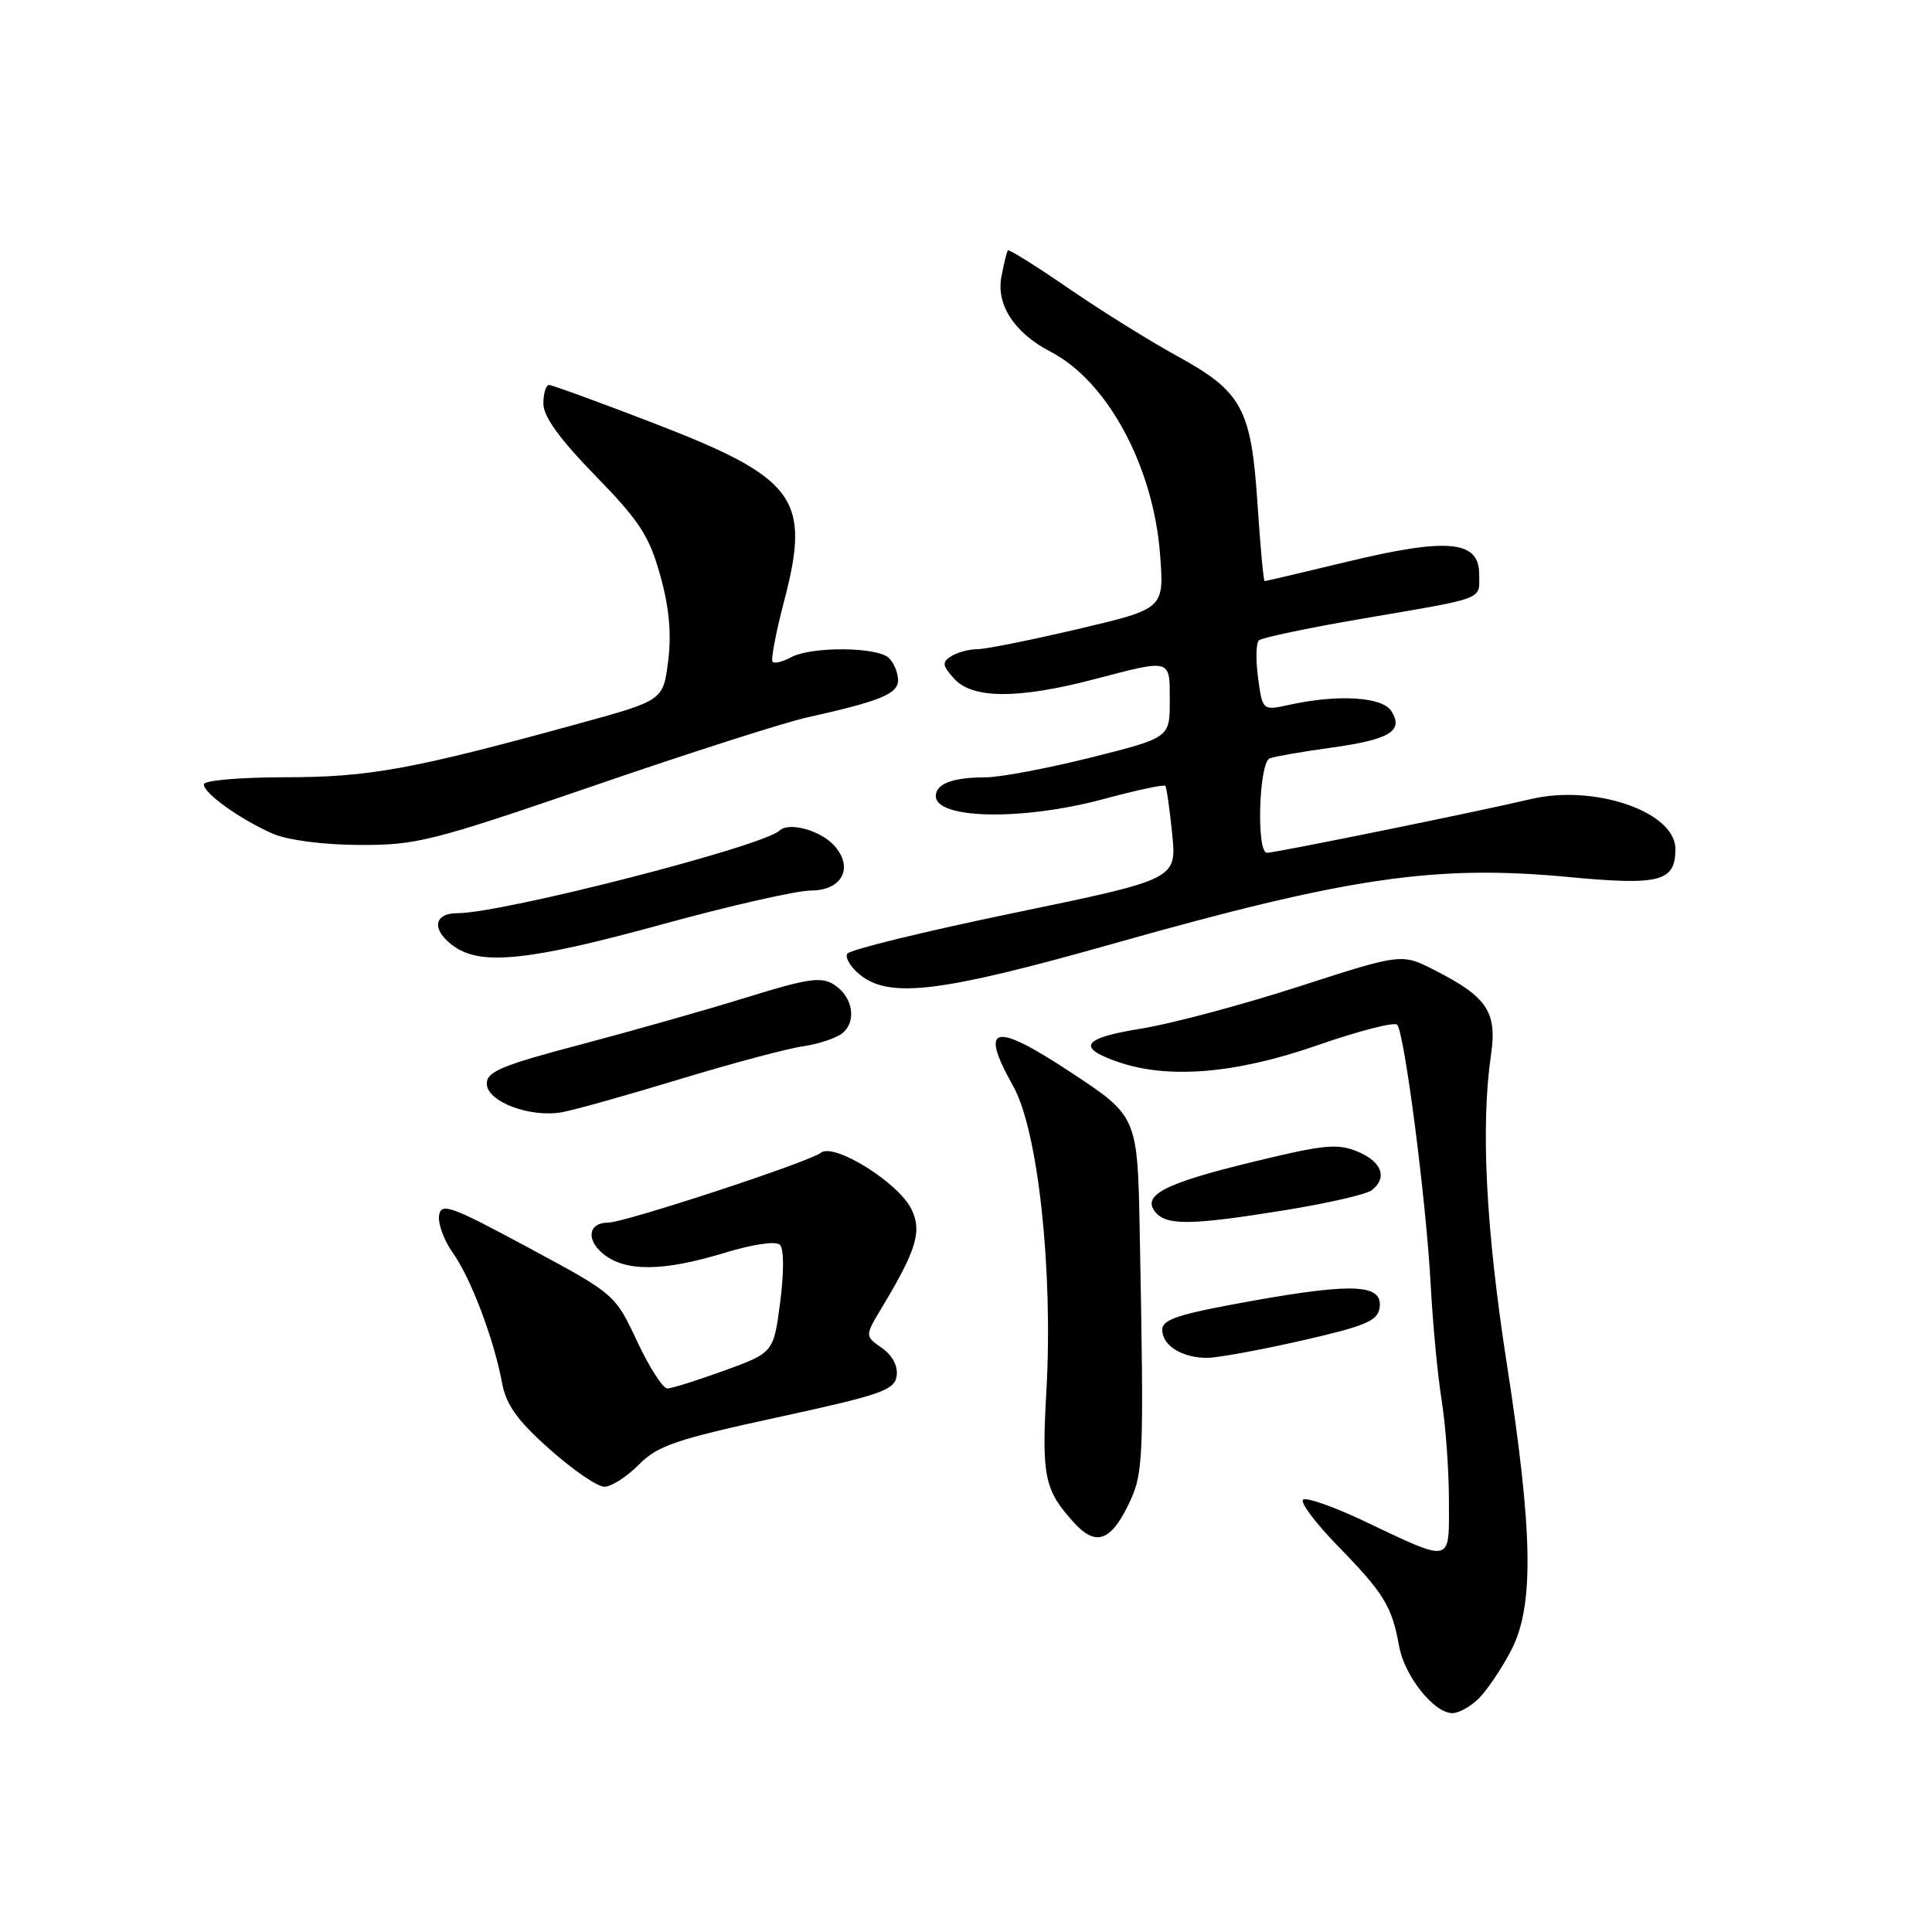 <?xml version="1.0" encoding="UTF-8" standalone="no"?>
<!DOCTYPE svg PUBLIC "-//W3C//DTD SVG 1.1//EN" "http://www.w3.org/Graphics/SVG/1.1/DTD/svg11.dtd" >
<svg xmlns="http://www.w3.org/2000/svg" xmlns:xlink="http://www.w3.org/1999/xlink" version="1.1" viewBox="0 0 256 256">
 <g >
 <path fill="currentColor"
d=" M 195.96 225.04 C 197.04 223.96 198.94 221.15 200.18 218.79 C 203.30 212.89 203.16 203.26 199.63 180.50 C 196.88 162.78 196.19 149.14 197.57 139.73 C 198.39 134.09 197.05 132.09 190.11 128.56 C 185.73 126.32 185.73 126.32 172.11 130.72 C 164.63 133.14 155.23 135.65 151.24 136.29 C 143.47 137.54 142.57 138.78 148.08 140.69 C 154.74 143.02 163.71 142.28 174.49 138.53 C 179.97 136.62 184.76 135.38 185.13 135.78 C 186.10 136.82 188.99 159.22 189.57 170.17 C 189.84 175.30 190.49 182.20 191.02 185.50 C 191.55 188.80 191.99 194.79 191.99 198.82 C 192.00 207.31 192.61 207.17 180.53 201.45 C 176.69 199.64 173.16 198.40 172.68 198.70 C 172.20 199.00 174.27 201.77 177.29 204.87 C 183.39 211.13 184.44 212.85 185.39 218.13 C 186.11 222.10 190.01 227.00 192.45 227.00 C 193.30 227.00 194.88 226.12 195.96 225.04 Z  M 149.46 199.50 C 151.54 195.23 151.60 194.00 151.02 163.21 C 150.73 147.91 150.73 147.91 141.80 142.03 C 131.65 135.34 129.71 135.83 134.25 143.91 C 137.54 149.75 139.56 168.30 138.65 184.35 C 138.01 195.66 138.39 197.46 142.33 201.78 C 145.16 204.89 147.13 204.25 149.46 199.50 Z  M 84.63 194.09 C 87.13 191.56 89.52 190.74 103.00 187.81 C 116.77 184.82 118.53 184.21 118.81 182.32 C 119.00 181.00 118.25 179.59 116.85 178.61 C 114.59 177.03 114.59 177.03 116.85 173.26 C 121.44 165.63 122.19 163.16 120.78 160.24 C 119.08 156.71 110.49 151.36 108.76 152.75 C 107.28 153.95 82.77 162.00 80.60 162.00 C 77.96 162.00 77.60 164.26 79.95 166.16 C 82.88 168.53 87.85 168.49 95.97 166.02 C 99.82 164.85 102.81 164.41 103.35 164.95 C 103.88 165.48 103.89 168.60 103.38 172.54 C 102.50 179.23 102.50 179.23 96.00 181.60 C 92.42 182.90 89.02 183.97 88.43 183.98 C 87.84 183.99 86.04 181.19 84.43 177.75 C 81.50 171.50 81.50 171.50 70.00 165.31 C 59.73 159.78 58.47 159.32 58.18 161.05 C 58.01 162.12 58.83 164.36 60.01 166.02 C 62.39 169.36 65.45 177.44 66.53 183.27 C 67.07 186.15 68.55 188.23 72.82 192.02 C 75.89 194.76 79.16 197.00 80.08 197.00 C 81.01 197.00 83.05 195.69 84.63 194.09 Z  M 172.50 177.63 C 180.91 175.71 182.55 175.03 182.80 173.30 C 183.27 170.17 179.43 169.96 165.92 172.37 C 156.21 174.11 154.00 174.81 154.00 176.20 C 154.00 178.29 156.66 179.95 160.00 179.92 C 161.38 179.91 167.00 178.88 172.50 177.63 Z  M 170.30 160.35 C 175.91 159.44 181.06 158.26 181.75 157.72 C 183.88 156.07 183.13 153.96 179.93 152.61 C 177.25 151.48 175.48 151.65 166.04 153.95 C 154.28 156.80 151.24 158.38 153.11 160.63 C 154.59 162.41 157.89 162.36 170.30 160.35 Z  M 90.00 143.02 C 96.88 140.93 104.23 138.96 106.34 138.65 C 108.45 138.35 110.84 137.55 111.64 136.89 C 113.57 135.28 112.99 132.04 110.50 130.46 C 108.81 129.39 107.02 129.65 99.00 132.14 C 93.78 133.76 83.88 136.57 77.00 138.39 C 66.52 141.15 64.50 141.99 64.50 143.59 C 64.50 145.97 70.23 148.14 74.50 147.37 C 76.15 147.07 83.12 145.11 90.00 143.02 Z  M 147.48 125.05 C 178.58 116.25 190.16 114.55 207.74 116.20 C 219.99 117.36 222.00 116.83 222.00 112.49 C 222.00 107.57 211.28 103.88 202.82 105.89 C 195.93 107.52 169.02 113.00 167.88 113.00 C 166.45 113.00 166.81 101.01 168.25 100.48 C 168.94 100.23 172.60 99.59 176.40 99.07 C 184.18 97.99 186.03 96.86 184.36 94.22 C 183.16 92.34 177.36 91.97 170.89 93.38 C 167.29 94.17 167.29 94.17 166.70 89.83 C 166.38 87.45 166.43 85.21 166.81 84.85 C 167.19 84.50 173.35 83.20 180.50 81.98 C 197.09 79.14 196.00 79.55 196.00 76.08 C 196.00 71.61 191.84 71.22 178.56 74.42 C 172.67 75.84 167.72 77.00 167.57 77.00 C 167.42 77.00 167.00 72.42 166.63 66.81 C 165.80 54.14 164.58 51.89 156.00 47.19 C 152.43 45.24 145.97 41.21 141.65 38.25 C 137.34 35.28 133.69 33.00 133.55 33.18 C 133.40 33.36 133.02 34.93 132.69 36.67 C 131.98 40.40 134.44 44.14 139.23 46.62 C 146.74 50.50 152.84 61.81 153.72 73.51 C 154.26 80.66 154.26 80.66 142.88 83.34 C 136.62 84.81 130.60 86.02 129.50 86.02 C 128.40 86.03 126.84 86.45 126.04 86.95 C 124.79 87.74 124.85 88.18 126.44 89.94 C 128.87 92.62 134.94 92.64 145.00 90.00 C 155.28 87.31 155.00 87.23 155.00 92.88 C 155.00 97.75 155.00 97.75 144.53 100.38 C 138.77 101.82 132.51 103.00 130.61 103.00 C 126.27 103.00 124.00 103.85 124.00 105.48 C 124.00 108.56 135.54 108.76 146.23 105.88 C 150.55 104.71 154.23 103.92 154.41 104.13 C 154.58 104.33 154.99 107.20 155.32 110.50 C 155.92 116.50 155.92 116.50 134.39 120.96 C 122.55 123.41 112.60 125.84 112.27 126.37 C 111.95 126.89 112.70 128.15 113.95 129.16 C 117.87 132.34 124.68 131.50 147.48 125.05 Z  M 87.66 122.50 C 96.66 120.03 105.57 118.00 107.45 118.00 C 111.59 118.00 113.17 114.95 110.53 112.03 C 108.70 110.02 104.55 108.88 103.30 110.05 C 101.06 112.16 66.61 121.00 60.63 121.00 C 57.37 121.00 57.15 123.29 60.22 125.44 C 63.83 127.97 70.30 127.27 87.66 122.50 Z  M 78.61 104.14 C 91.20 99.81 103.97 95.72 107.00 95.05 C 116.64 92.91 119.00 91.94 119.00 90.12 C 119.00 89.18 118.46 87.86 117.80 87.20 C 116.31 85.71 107.57 85.63 104.85 87.08 C 103.74 87.68 102.62 87.96 102.37 87.70 C 102.12 87.45 102.81 83.79 103.92 79.57 C 107.47 66.01 105.48 63.33 86.43 56.00 C 79.32 53.26 73.16 51.02 72.75 51.01 C 72.34 51.01 72.00 52.12 72.00 53.48 C 72.00 55.19 74.12 58.13 78.88 63.02 C 84.72 69.01 86.02 71.00 87.47 76.19 C 88.67 80.46 88.99 83.90 88.54 87.56 C 87.88 92.81 87.88 92.81 76.69 95.88 C 54.62 101.95 48.93 102.99 37.75 102.99 C 31.78 103.00 27.00 103.41 27.00 103.93 C 27.00 105.13 31.90 108.62 36.18 110.48 C 38.14 111.33 42.83 111.94 47.61 111.96 C 55.17 112.00 57.25 111.47 78.61 104.14 Z "/>
</g>
</svg>
